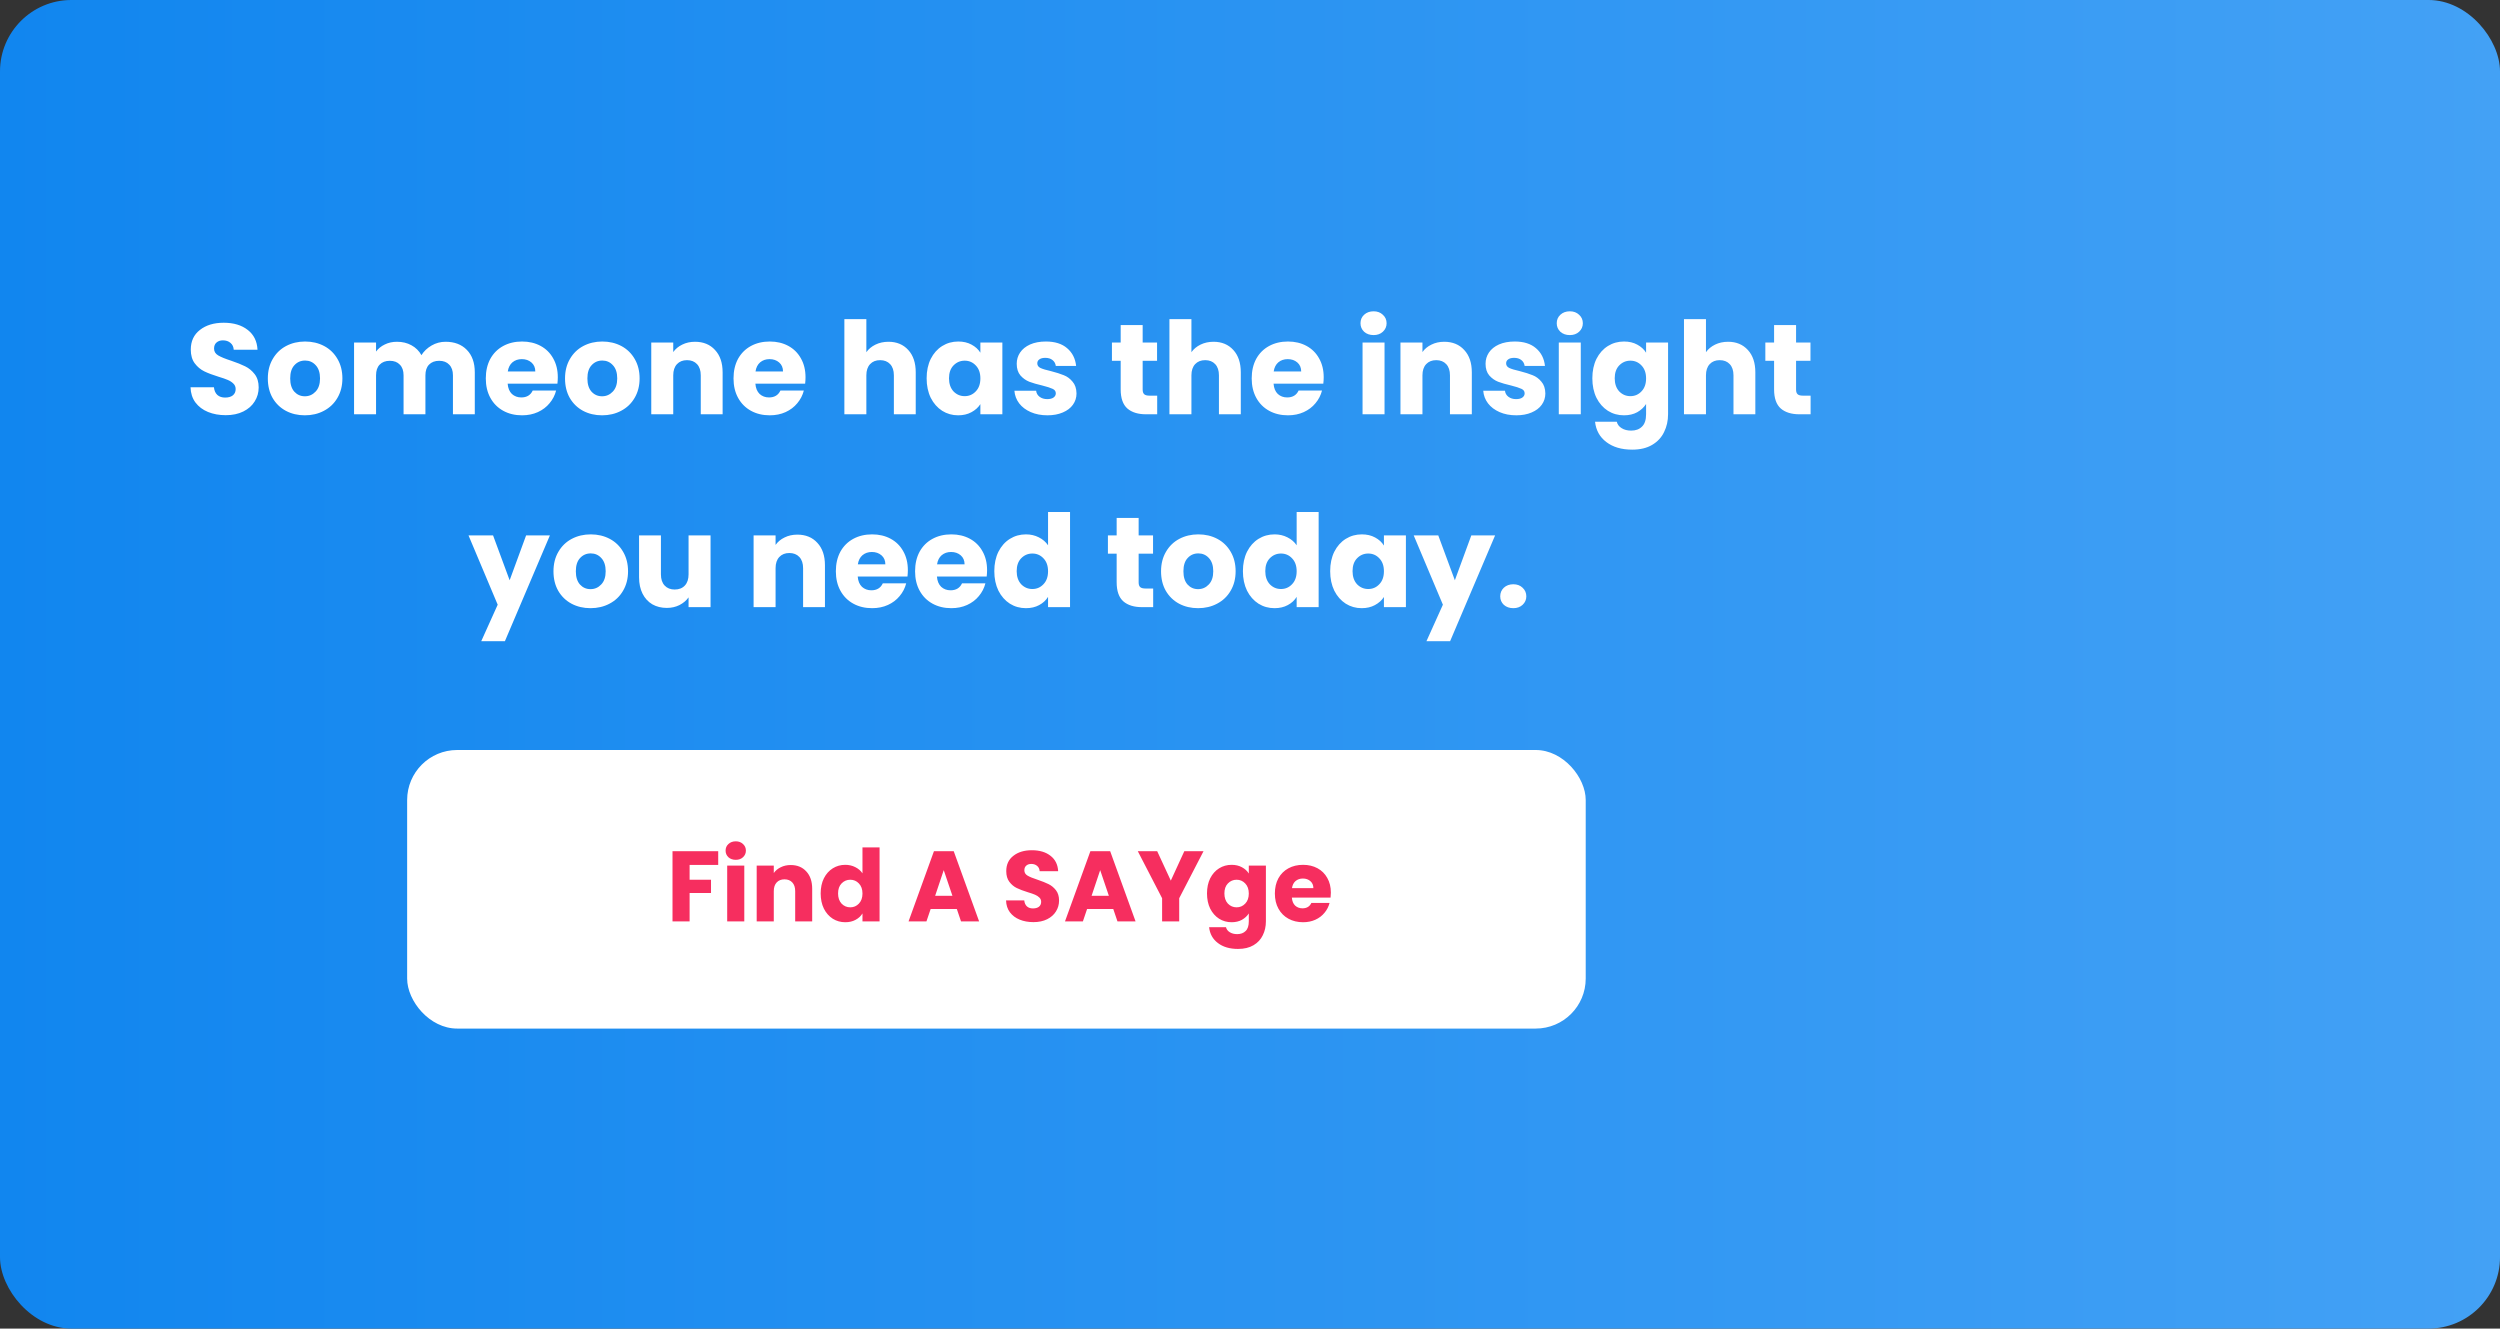 <svg width="350" height="186" viewBox="0 0 350 186" fill="none" xmlns="http://www.w3.org/2000/svg">
<rect x="0" y="0" width="350" height="186" fill="#333333" stroke="none"/>
<rect width="350" height="186" rx="10" fill="url(#paint0_linear_1805_904)"/>
<path d="M31.606 58.126C30.682 58.126 29.854 57.976 29.122 57.676C28.39 57.376 27.802 56.932 27.358 56.344C26.926 55.756 26.698 55.048 26.674 54.22H29.95C29.998 54.688 30.16 55.048 30.436 55.3C30.712 55.54 31.072 55.66 31.516 55.66C31.972 55.66 32.332 55.558 32.596 55.354C32.86 55.138 32.992 54.844 32.992 54.472C32.992 54.16 32.884 53.902 32.668 53.698C32.464 53.494 32.206 53.326 31.894 53.194C31.594 53.062 31.162 52.912 30.598 52.744C29.782 52.492 29.116 52.24 28.6 51.988C28.084 51.736 27.64 51.364 27.268 50.872C26.896 50.38 26.71 49.738 26.71 48.946C26.71 47.77 27.136 46.852 27.988 46.192C28.84 45.52 29.95 45.184 31.318 45.184C32.71 45.184 33.832 45.52 34.684 46.192C35.536 46.852 35.992 47.776 36.052 48.964H32.722C32.698 48.556 32.548 48.238 32.272 48.01C31.996 47.77 31.642 47.65 31.21 47.65C30.838 47.65 30.538 47.752 30.31 47.956C30.082 48.148 29.968 48.43 29.968 48.802C29.968 49.21 30.16 49.528 30.544 49.756C30.928 49.984 31.528 50.23 32.344 50.494C33.16 50.77 33.82 51.034 34.324 51.286C34.84 51.538 35.284 51.904 35.656 52.384C36.028 52.864 36.214 53.482 36.214 54.238C36.214 54.958 36.028 55.612 35.656 56.2C35.296 56.788 34.768 57.256 34.072 57.604C33.376 57.952 32.554 58.126 31.606 58.126ZM42.68 58.144C41.696 58.144 40.808 57.934 40.016 57.514C39.236 57.094 38.618 56.494 38.162 55.714C37.718 54.934 37.496 54.022 37.496 52.978C37.496 51.946 37.724 51.04 38.18 50.26C38.636 49.468 39.26 48.862 40.052 48.442C40.844 48.022 41.732 47.812 42.716 47.812C43.7 47.812 44.588 48.022 45.38 48.442C46.172 48.862 46.796 49.468 47.252 50.26C47.708 51.04 47.936 51.946 47.936 52.978C47.936 54.01 47.702 54.922 47.234 55.714C46.778 56.494 46.148 57.094 45.344 57.514C44.552 57.934 43.664 58.144 42.68 58.144ZM42.68 55.48C43.268 55.48 43.766 55.264 44.174 54.832C44.594 54.4 44.804 53.782 44.804 52.978C44.804 52.174 44.6 51.556 44.192 51.124C43.796 50.692 43.304 50.476 42.716 50.476C42.116 50.476 41.618 50.692 41.222 51.124C40.826 51.544 40.628 52.162 40.628 52.978C40.628 53.782 40.82 54.4 41.204 54.832C41.6 55.264 42.092 55.48 42.68 55.48ZM62.385 47.848C63.633 47.848 64.623 48.226 65.355 48.982C66.099 49.738 66.471 50.788 66.471 52.132V58H63.411V52.546C63.411 51.898 63.237 51.4 62.889 51.052C62.553 50.692 62.085 50.512 61.485 50.512C60.885 50.512 60.411 50.692 60.063 51.052C59.727 51.4 59.559 51.898 59.559 52.546V58H56.499V52.546C56.499 51.898 56.325 51.4 55.977 51.052C55.641 50.692 55.173 50.512 54.573 50.512C53.973 50.512 53.499 50.692 53.151 51.052C52.815 51.4 52.647 51.898 52.647 52.546V58H49.569V47.956H52.647V49.216C52.959 48.796 53.367 48.466 53.871 48.226C54.375 47.974 54.945 47.848 55.581 47.848C56.337 47.848 57.009 48.01 57.597 48.334C58.197 48.658 58.665 49.12 59.001 49.72C59.349 49.168 59.823 48.718 60.423 48.37C61.023 48.022 61.677 47.848 62.385 47.848ZM78.092 52.816C78.092 53.104 78.074 53.404 78.038 53.716H71.072C71.12 54.34 71.318 54.82 71.666 55.156C72.026 55.48 72.464 55.642 72.98 55.642C73.748 55.642 74.282 55.318 74.582 54.67H77.858C77.69 55.33 77.384 55.924 76.94 56.452C76.508 56.98 75.962 57.394 75.302 57.694C74.642 57.994 73.904 58.144 73.088 58.144C72.104 58.144 71.228 57.934 70.46 57.514C69.692 57.094 69.092 56.494 68.66 55.714C68.228 54.934 68.012 54.022 68.012 52.978C68.012 51.934 68.222 51.022 68.642 50.242C69.074 49.462 69.674 48.862 70.442 48.442C71.21 48.022 72.092 47.812 73.088 47.812C74.06 47.812 74.924 48.016 75.68 48.424C76.436 48.832 77.024 49.414 77.444 50.17C77.876 50.926 78.092 51.808 78.092 52.816ZM74.942 52.006C74.942 51.478 74.762 51.058 74.402 50.746C74.042 50.434 73.592 50.278 73.052 50.278C72.536 50.278 72.098 50.428 71.738 50.728C71.39 51.028 71.174 51.454 71.09 52.006H74.942ZM84.288 58.144C83.304 58.144 82.416 57.934 81.624 57.514C80.844 57.094 80.226 56.494 79.77 55.714C79.326 54.934 79.104 54.022 79.104 52.978C79.104 51.946 79.332 51.04 79.788 50.26C80.244 49.468 80.868 48.862 81.66 48.442C82.452 48.022 83.34 47.812 84.324 47.812C85.308 47.812 86.196 48.022 86.988 48.442C87.78 48.862 88.404 49.468 88.86 50.26C89.316 51.04 89.544 51.946 89.544 52.978C89.544 54.01 89.31 54.922 88.842 55.714C88.386 56.494 87.756 57.094 86.952 57.514C86.16 57.934 85.272 58.144 84.288 58.144ZM84.288 55.48C84.876 55.48 85.374 55.264 85.782 54.832C86.202 54.4 86.412 53.782 86.412 52.978C86.412 52.174 86.208 51.556 85.8 51.124C85.404 50.692 84.912 50.476 84.324 50.476C83.724 50.476 83.226 50.692 82.83 51.124C82.434 51.544 82.236 52.162 82.236 52.978C82.236 53.782 82.428 54.4 82.812 54.832C83.208 55.264 83.7 55.48 84.288 55.48ZM97.296 47.848C98.472 47.848 99.409 48.232 100.105 49C100.813 49.756 101.167 50.8 101.167 52.132V58H98.106V52.546C98.106 51.874 97.933 51.352 97.585 50.98C97.237 50.608 96.769 50.422 96.18 50.422C95.593 50.422 95.124 50.608 94.776 50.98C94.428 51.352 94.254 51.874 94.254 52.546V58H91.177V47.956H94.254V49.288C94.567 48.844 94.987 48.496 95.514 48.244C96.043 47.98 96.636 47.848 97.296 47.848ZM112.773 52.816C112.773 53.104 112.755 53.404 112.719 53.716H105.753C105.801 54.34 105.999 54.82 106.347 55.156C106.707 55.48 107.145 55.642 107.661 55.642C108.429 55.642 108.963 55.318 109.263 54.67H112.539C112.371 55.33 112.065 55.924 111.621 56.452C111.189 56.98 110.643 57.394 109.983 57.694C109.323 57.994 108.585 58.144 107.769 58.144C106.785 58.144 105.909 57.934 105.141 57.514C104.373 57.094 103.773 56.494 103.341 55.714C102.909 54.934 102.693 54.022 102.693 52.978C102.693 51.934 102.903 51.022 103.323 50.242C103.755 49.462 104.355 48.862 105.123 48.442C105.891 48.022 106.773 47.812 107.769 47.812C108.741 47.812 109.605 48.016 110.361 48.424C111.117 48.832 111.705 49.414 112.125 50.17C112.557 50.926 112.773 51.808 112.773 52.816ZM109.623 52.006C109.623 51.478 109.443 51.058 109.083 50.746C108.723 50.434 108.273 50.278 107.733 50.278C107.217 50.278 106.779 50.428 106.419 50.728C106.071 51.028 105.855 51.454 105.771 52.006H109.623ZM124.386 47.848C125.538 47.848 126.462 48.232 127.158 49C127.854 49.756 128.202 50.8 128.202 52.132V58H125.142V52.546C125.142 51.874 124.968 51.352 124.62 50.98C124.272 50.608 123.804 50.422 123.216 50.422C122.628 50.422 122.16 50.608 121.812 50.98C121.464 51.352 121.29 51.874 121.29 52.546V58H118.212V44.68H121.29V49.306C121.602 48.862 122.028 48.508 122.568 48.244C123.108 47.98 123.714 47.848 124.386 47.848ZM129.729 52.96C129.729 51.928 129.921 51.022 130.305 50.242C130.701 49.462 131.235 48.862 131.907 48.442C132.579 48.022 133.329 47.812 134.157 47.812C134.865 47.812 135.483 47.956 136.011 48.244C136.551 48.532 136.965 48.91 137.253 49.378V47.956H140.331V58H137.253V56.578C136.953 57.046 136.533 57.424 135.993 57.712C135.465 58 134.847 58.144 134.139 58.144C133.323 58.144 132.579 57.934 131.907 57.514C131.235 57.082 130.701 56.476 130.305 55.696C129.921 54.904 129.729 53.992 129.729 52.96ZM137.253 52.978C137.253 52.21 137.037 51.604 136.605 51.16C136.185 50.716 135.669 50.494 135.057 50.494C134.445 50.494 133.923 50.716 133.491 51.16C133.071 51.592 132.861 52.192 132.861 52.96C132.861 53.728 133.071 54.34 133.491 54.796C133.923 55.24 134.445 55.462 135.057 55.462C135.669 55.462 136.185 55.24 136.605 54.796C137.037 54.352 137.253 53.746 137.253 52.978ZM146.643 58.144C145.767 58.144 144.987 57.994 144.303 57.694C143.619 57.394 143.079 56.986 142.683 56.47C142.287 55.942 142.065 55.354 142.017 54.706H145.059C145.095 55.054 145.257 55.336 145.545 55.552C145.833 55.768 146.187 55.876 146.607 55.876C146.991 55.876 147.285 55.804 147.489 55.66C147.705 55.504 147.813 55.306 147.813 55.066C147.813 54.778 147.663 54.568 147.363 54.436C147.063 54.292 146.577 54.136 145.905 53.968C145.185 53.8 144.585 53.626 144.105 53.446C143.625 53.254 143.211 52.96 142.863 52.564C142.515 52.156 142.341 51.61 142.341 50.926C142.341 50.35 142.497 49.828 142.809 49.36C143.133 48.88 143.601 48.502 144.213 48.226C144.837 47.95 145.575 47.812 146.427 47.812C147.687 47.812 148.677 48.124 149.397 48.748C150.129 49.372 150.549 50.2 150.657 51.232H147.813C147.765 50.884 147.609 50.608 147.345 50.404C147.093 50.2 146.757 50.098 146.337 50.098C145.977 50.098 145.701 50.17 145.509 50.314C145.317 50.446 145.221 50.632 145.221 50.872C145.221 51.16 145.371 51.376 145.671 51.52C145.983 51.664 146.463 51.808 147.111 51.952C147.855 52.144 148.461 52.336 148.929 52.528C149.397 52.708 149.805 53.008 150.153 53.428C150.513 53.836 150.699 54.388 150.711 55.084C150.711 55.672 150.543 56.2 150.207 56.668C149.883 57.124 149.409 57.484 148.785 57.748C148.173 58.012 147.459 58.144 146.643 58.144ZM162.007 55.39V58H160.441C159.325 58 158.455 57.73 157.831 57.19C157.207 56.638 156.895 55.744 156.895 54.508V50.512H155.671V47.956H156.895V45.508H159.973V47.956H161.989V50.512H159.973V54.544C159.973 54.844 160.045 55.06 160.189 55.192C160.333 55.324 160.573 55.39 160.909 55.39H162.007ZM169.895 47.848C171.047 47.848 171.971 48.232 172.667 49C173.363 49.756 173.711 50.8 173.711 52.132V58H170.651V52.546C170.651 51.874 170.477 51.352 170.129 50.98C169.781 50.608 169.313 50.422 168.725 50.422C168.137 50.422 167.669 50.608 167.321 50.98C166.973 51.352 166.799 51.874 166.799 52.546V58H163.721V44.68H166.799V49.306C167.111 48.862 167.537 48.508 168.077 48.244C168.617 47.98 169.223 47.848 169.895 47.848ZM185.318 52.816C185.318 53.104 185.3 53.404 185.264 53.716H178.298C178.346 54.34 178.544 54.82 178.892 55.156C179.252 55.48 179.69 55.642 180.206 55.642C180.974 55.642 181.508 55.318 181.808 54.67H185.084C184.916 55.33 184.61 55.924 184.166 56.452C183.734 56.98 183.188 57.394 182.528 57.694C181.868 57.994 181.13 58.144 180.314 58.144C179.33 58.144 178.454 57.934 177.686 57.514C176.918 57.094 176.318 56.494 175.886 55.714C175.454 54.934 175.238 54.022 175.238 52.978C175.238 51.934 175.448 51.022 175.868 50.242C176.3 49.462 176.9 48.862 177.668 48.442C178.436 48.022 179.318 47.812 180.314 47.812C181.286 47.812 182.15 48.016 182.906 48.424C183.662 48.832 184.25 49.414 184.67 50.17C185.102 50.926 185.318 51.808 185.318 52.816ZM182.168 52.006C182.168 51.478 181.988 51.058 181.628 50.746C181.268 50.434 180.818 50.278 180.278 50.278C179.762 50.278 179.324 50.428 178.964 50.728C178.616 51.028 178.4 51.454 178.316 52.006H182.168ZM192.305 46.912C191.765 46.912 191.321 46.756 190.973 46.444C190.637 46.12 190.469 45.724 190.469 45.256C190.469 44.776 190.637 44.38 190.973 44.068C191.321 43.744 191.765 43.582 192.305 43.582C192.833 43.582 193.265 43.744 193.601 44.068C193.949 44.38 194.123 44.776 194.123 45.256C194.123 45.724 193.949 46.12 193.601 46.444C193.265 46.756 192.833 46.912 192.305 46.912ZM193.835 47.956V58H190.757V47.956H193.835ZM202.185 47.848C203.361 47.848 204.297 48.232 204.993 49C205.701 49.756 206.055 50.8 206.055 52.132V58H202.995V52.546C202.995 51.874 202.821 51.352 202.473 50.98C202.125 50.608 201.657 50.422 201.069 50.422C200.481 50.422 200.013 50.608 199.665 50.98C199.317 51.352 199.143 51.874 199.143 52.546V58H196.065V47.956H199.143V49.288C199.455 48.844 199.875 48.496 200.403 48.244C200.931 47.98 201.525 47.848 202.185 47.848ZM212.28 58.144C211.404 58.144 210.624 57.994 209.94 57.694C209.256 57.394 208.716 56.986 208.32 56.47C207.924 55.942 207.702 55.354 207.654 54.706H210.696C210.732 55.054 210.894 55.336 211.182 55.552C211.47 55.768 211.824 55.876 212.244 55.876C212.628 55.876 212.922 55.804 213.126 55.66C213.342 55.504 213.45 55.306 213.45 55.066C213.45 54.778 213.3 54.568 213 54.436C212.7 54.292 212.214 54.136 211.542 53.968C210.822 53.8 210.222 53.626 209.742 53.446C209.262 53.254 208.848 52.96 208.5 52.564C208.152 52.156 207.978 51.61 207.978 50.926C207.978 50.35 208.134 49.828 208.446 49.36C208.77 48.88 209.238 48.502 209.85 48.226C210.474 47.95 211.212 47.812 212.064 47.812C213.324 47.812 214.314 48.124 215.034 48.748C215.766 49.372 216.186 50.2 216.294 51.232H213.45C213.402 50.884 213.246 50.608 212.982 50.404C212.73 50.2 212.394 50.098 211.974 50.098C211.614 50.098 211.338 50.17 211.146 50.314C210.954 50.446 210.858 50.632 210.858 50.872C210.858 51.16 211.008 51.376 211.308 51.52C211.62 51.664 212.1 51.808 212.748 51.952C213.492 52.144 214.098 52.336 214.566 52.528C215.034 52.708 215.442 53.008 215.79 53.428C216.15 53.836 216.336 54.388 216.348 55.084C216.348 55.672 216.18 56.2 215.844 56.668C215.52 57.124 215.046 57.484 214.422 57.748C213.81 58.012 213.096 58.144 212.28 58.144ZM219.779 46.912C219.239 46.912 218.795 46.756 218.447 46.444C218.111 46.12 217.943 45.724 217.943 45.256C217.943 44.776 218.111 44.38 218.447 44.068C218.795 43.744 219.239 43.582 219.779 43.582C220.307 43.582 220.739 43.744 221.075 44.068C221.423 44.38 221.597 44.776 221.597 45.256C221.597 45.724 221.423 46.12 221.075 46.444C220.739 46.756 220.307 46.912 219.779 46.912ZM221.309 47.956V58H218.231V47.956H221.309ZM227.356 47.812C228.064 47.812 228.682 47.956 229.21 48.244C229.75 48.532 230.164 48.91 230.452 49.378V47.956H233.53V57.982C233.53 58.906 233.344 59.74 232.972 60.484C232.612 61.24 232.054 61.84 231.298 62.284C230.554 62.728 229.624 62.95 228.508 62.95C227.02 62.95 225.814 62.596 224.89 61.888C223.966 61.192 223.438 60.244 223.306 59.044H226.348C226.444 59.428 226.672 59.728 227.032 59.944C227.392 60.172 227.836 60.286 228.364 60.286C229 60.286 229.504 60.1 229.876 59.728C230.26 59.368 230.452 58.786 230.452 57.982V56.56C230.152 57.028 229.738 57.412 229.21 57.712C228.682 58 228.064 58.144 227.356 58.144C226.528 58.144 225.778 57.934 225.106 57.514C224.434 57.082 223.9 56.476 223.504 55.696C223.12 54.904 222.928 53.992 222.928 52.96C222.928 51.928 223.12 51.022 223.504 50.242C223.9 49.462 224.434 48.862 225.106 48.442C225.778 48.022 226.528 47.812 227.356 47.812ZM230.452 52.978C230.452 52.21 230.236 51.604 229.804 51.16C229.384 50.716 228.868 50.494 228.256 50.494C227.644 50.494 227.122 50.716 226.69 51.16C226.27 51.592 226.06 52.192 226.06 52.96C226.06 53.728 226.27 54.34 226.69 54.796C227.122 55.24 227.644 55.462 228.256 55.462C228.868 55.462 229.384 55.24 229.804 54.796C230.236 54.352 230.452 53.746 230.452 52.978ZM241.931 47.848C243.083 47.848 244.007 48.232 244.703 49C245.399 49.756 245.747 50.8 245.747 52.132V58H242.687V52.546C242.687 51.874 242.513 51.352 242.165 50.98C241.817 50.608 241.349 50.422 240.761 50.422C240.173 50.422 239.705 50.608 239.357 50.98C239.009 51.352 238.835 51.874 238.835 52.546V58H235.757V44.68H238.835V49.306C239.147 48.862 239.573 48.508 240.113 48.244C240.653 47.98 241.259 47.848 241.931 47.848ZM253.484 55.39V58H251.918C250.802 58 249.932 57.73 249.308 57.19C248.684 56.638 248.372 55.744 248.372 54.508V50.512H247.148V47.956H248.372V45.508H251.45V47.956H253.466V50.512H251.45V54.544C251.45 54.844 251.522 55.06 251.666 55.192C251.81 55.324 252.05 55.39 252.386 55.39H253.484ZM76.985 74.956L70.685 89.77H67.373L69.677 84.658L65.591 74.956H69.029L71.351 81.238L73.655 74.956H76.985ZM82.67 85.144C81.686 85.144 80.798 84.934 80.006 84.514C79.226 84.094 78.608 83.494 78.152 82.714C77.708 81.934 77.486 81.022 77.486 79.978C77.486 78.946 77.714 78.04 78.17 77.26C78.626 76.468 79.25 75.862 80.042 75.442C80.834 75.022 81.722 74.812 82.706 74.812C83.69 74.812 84.578 75.022 85.37 75.442C86.162 75.862 86.786 76.468 87.242 77.26C87.698 78.04 87.926 78.946 87.926 79.978C87.926 81.01 87.692 81.922 87.224 82.714C86.768 83.494 86.138 84.094 85.334 84.514C84.542 84.934 83.654 85.144 82.67 85.144ZM82.67 82.48C83.258 82.48 83.756 82.264 84.164 81.832C84.584 81.4 84.794 80.782 84.794 79.978C84.794 79.174 84.59 78.556 84.182 78.124C83.786 77.692 83.294 77.476 82.706 77.476C82.106 77.476 81.608 77.692 81.212 78.124C80.816 78.544 80.618 79.162 80.618 79.978C80.618 80.782 80.81 81.4 81.194 81.832C81.59 82.264 82.082 82.48 82.67 82.48ZM99.477 74.956V85H96.399V83.632C96.087 84.076 95.661 84.436 95.121 84.712C94.593 84.976 94.005 85.108 93.357 85.108C92.589 85.108 91.911 84.94 91.323 84.604C90.735 84.256 90.279 83.758 89.955 83.11C89.631 82.462 89.469 81.7 89.469 80.824V74.956H92.529V80.41C92.529 81.082 92.703 81.604 93.051 81.976C93.399 82.348 93.867 82.534 94.455 82.534C95.055 82.534 95.529 82.348 95.877 81.976C96.225 81.604 96.399 81.082 96.399 80.41V74.956H99.477ZM111.623 74.848C112.799 74.848 113.735 75.232 114.431 76C115.139 76.756 115.493 77.8 115.493 79.132V85H112.433V79.546C112.433 78.874 112.259 78.352 111.911 77.98C111.563 77.608 111.095 77.422 110.507 77.422C109.919 77.422 109.451 77.608 109.103 77.98C108.755 78.352 108.581 78.874 108.581 79.546V85H105.503V74.956H108.581V76.288C108.893 75.844 109.313 75.496 109.841 75.244C110.369 74.98 110.963 74.848 111.623 74.848ZM127.1 79.816C127.1 80.104 127.082 80.404 127.046 80.716H120.08C120.128 81.34 120.326 81.82 120.674 82.156C121.034 82.48 121.472 82.642 121.988 82.642C122.756 82.642 123.29 82.318 123.59 81.67H126.866C126.698 82.33 126.392 82.924 125.948 83.452C125.516 83.98 124.97 84.394 124.31 84.694C123.65 84.994 122.912 85.144 122.096 85.144C121.112 85.144 120.236 84.934 119.468 84.514C118.7 84.094 118.1 83.494 117.668 82.714C117.236 81.934 117.02 81.022 117.02 79.978C117.02 78.934 117.23 78.022 117.65 77.242C118.082 76.462 118.682 75.862 119.45 75.442C120.218 75.022 121.1 74.812 122.096 74.812C123.068 74.812 123.932 75.016 124.688 75.424C125.444 75.832 126.032 76.414 126.452 77.17C126.884 77.926 127.1 78.808 127.1 79.816ZM123.95 79.006C123.95 78.478 123.77 78.058 123.41 77.746C123.05 77.434 122.6 77.278 122.06 77.278C121.544 77.278 121.106 77.428 120.746 77.728C120.398 78.028 120.182 78.454 120.098 79.006H123.95ZM138.191 79.816C138.191 80.104 138.173 80.404 138.137 80.716H131.171C131.219 81.34 131.417 81.82 131.765 82.156C132.125 82.48 132.563 82.642 133.079 82.642C133.847 82.642 134.381 82.318 134.681 81.67H137.957C137.789 82.33 137.483 82.924 137.039 83.452C136.607 83.98 136.061 84.394 135.401 84.694C134.741 84.994 134.003 85.144 133.187 85.144C132.203 85.144 131.327 84.934 130.559 84.514C129.791 84.094 129.191 83.494 128.759 82.714C128.327 81.934 128.111 81.022 128.111 79.978C128.111 78.934 128.321 78.022 128.741 77.242C129.173 76.462 129.773 75.862 130.541 75.442C131.309 75.022 132.191 74.812 133.187 74.812C134.159 74.812 135.023 75.016 135.779 75.424C136.535 75.832 137.123 76.414 137.543 77.17C137.975 77.926 138.191 78.808 138.191 79.816ZM135.041 79.006C135.041 78.478 134.861 78.058 134.501 77.746C134.141 77.434 133.691 77.278 133.151 77.278C132.635 77.278 132.197 77.428 131.837 77.728C131.489 78.028 131.273 78.454 131.189 79.006H135.041ZM139.203 79.96C139.203 78.928 139.395 78.022 139.779 77.242C140.175 76.462 140.709 75.862 141.381 75.442C142.053 75.022 142.803 74.812 143.631 74.812C144.291 74.812 144.891 74.95 145.431 75.226C145.983 75.502 146.415 75.874 146.727 76.342V71.68H149.805V85H146.727V83.56C146.439 84.04 146.025 84.424 145.485 84.712C144.957 85 144.339 85.144 143.631 85.144C142.803 85.144 142.053 84.934 141.381 84.514C140.709 84.082 140.175 83.476 139.779 82.696C139.395 81.904 139.203 80.992 139.203 79.96ZM146.727 79.978C146.727 79.21 146.511 78.604 146.079 78.16C145.659 77.716 145.143 77.494 144.531 77.494C143.919 77.494 143.397 77.716 142.965 78.16C142.545 78.592 142.335 79.192 142.335 79.96C142.335 80.728 142.545 81.34 142.965 81.796C143.397 82.24 143.919 82.462 144.531 82.462C145.143 82.462 145.659 82.24 146.079 81.796C146.511 81.352 146.727 80.746 146.727 79.978ZM161.444 82.39V85H159.878C158.762 85 157.892 84.73 157.268 84.19C156.644 83.638 156.332 82.744 156.332 81.508V77.512H155.108V74.956H156.332V72.508H159.41V74.956H161.426V77.512H159.41V81.544C159.41 81.844 159.482 82.06 159.626 82.192C159.77 82.324 160.01 82.39 160.346 82.39H161.444ZM167.731 85.144C166.747 85.144 165.859 84.934 165.067 84.514C164.287 84.094 163.669 83.494 163.213 82.714C162.769 81.934 162.547 81.022 162.547 79.978C162.547 78.946 162.775 78.04 163.231 77.26C163.687 76.468 164.311 75.862 165.103 75.442C165.895 75.022 166.783 74.812 167.767 74.812C168.751 74.812 169.639 75.022 170.431 75.442C171.223 75.862 171.847 76.468 172.303 77.26C172.759 78.04 172.987 78.946 172.987 79.978C172.987 81.01 172.753 81.922 172.285 82.714C171.829 83.494 171.199 84.094 170.395 84.514C169.603 84.934 168.715 85.144 167.731 85.144ZM167.731 82.48C168.319 82.48 168.817 82.264 169.225 81.832C169.645 81.4 169.855 80.782 169.855 79.978C169.855 79.174 169.651 78.556 169.243 78.124C168.847 77.692 168.355 77.476 167.767 77.476C167.167 77.476 166.669 77.692 166.273 78.124C165.877 78.544 165.679 79.162 165.679 79.978C165.679 80.782 165.871 81.4 166.255 81.832C166.651 82.264 167.143 82.48 167.731 82.48ZM174.008 79.96C174.008 78.928 174.2 78.022 174.584 77.242C174.98 76.462 175.514 75.862 176.186 75.442C176.858 75.022 177.608 74.812 178.436 74.812C179.096 74.812 179.696 74.95 180.236 75.226C180.788 75.502 181.22 75.874 181.532 76.342V71.68H184.61V85H181.532V83.56C181.244 84.04 180.83 84.424 180.29 84.712C179.762 85 179.144 85.144 178.436 85.144C177.608 85.144 176.858 84.934 176.186 84.514C175.514 84.082 174.98 83.476 174.584 82.696C174.2 81.904 174.008 80.992 174.008 79.96ZM181.532 79.978C181.532 79.21 181.316 78.604 180.884 78.16C180.464 77.716 179.948 77.494 179.336 77.494C178.724 77.494 178.202 77.716 177.77 78.16C177.35 78.592 177.14 79.192 177.14 79.96C177.14 80.728 177.35 81.34 177.77 81.796C178.202 82.24 178.724 82.462 179.336 82.462C179.948 82.462 180.464 82.24 180.884 81.796C181.316 81.352 181.532 80.746 181.532 79.978ZM186.225 79.96C186.225 78.928 186.417 78.022 186.801 77.242C187.197 76.462 187.731 75.862 188.403 75.442C189.075 75.022 189.825 74.812 190.653 74.812C191.361 74.812 191.979 74.956 192.507 75.244C193.047 75.532 193.461 75.91 193.749 76.378V74.956H196.827V85H193.749V83.578C193.449 84.046 193.029 84.424 192.489 84.712C191.961 85 191.343 85.144 190.635 85.144C189.819 85.144 189.075 84.934 188.403 84.514C187.731 84.082 187.197 83.476 186.801 82.696C186.417 81.904 186.225 80.992 186.225 79.96ZM193.749 79.978C193.749 79.21 193.533 78.604 193.101 78.16C192.681 77.716 192.165 77.494 191.553 77.494C190.941 77.494 190.419 77.716 189.987 78.16C189.567 78.592 189.357 79.192 189.357 79.96C189.357 80.728 189.567 81.34 189.987 81.796C190.419 82.24 190.941 82.462 191.553 82.462C192.165 82.462 192.681 82.24 193.101 81.796C193.533 81.352 193.749 80.746 193.749 79.978ZM209.314 74.956L203.014 89.77H199.702L202.006 84.658L197.919 74.956H201.358L203.68 81.238L205.984 74.956H209.314ZM211.867 85.144C211.327 85.144 210.883 84.988 210.535 84.676C210.199 84.352 210.031 83.956 210.031 83.488C210.031 83.008 210.199 82.606 210.535 82.282C210.883 81.958 211.327 81.796 211.867 81.796C212.395 81.796 212.827 81.958 213.163 82.282C213.511 82.606 213.685 83.008 213.685 83.488C213.685 83.956 213.511 84.352 213.163 84.676C212.827 84.988 212.395 85.144 211.867 85.144Z" fill="white"/>
<rect x="57" y="105" width="165" height="39" rx="7" fill="white"/>
<path d="M100.549 119.172V121.09H96.545V123.162H99.541V125.024H96.545V129H94.151V119.172H100.549ZM103.011 120.376C102.591 120.376 102.246 120.255 101.975 120.012C101.714 119.76 101.583 119.452 101.583 119.088C101.583 118.715 101.714 118.407 101.975 118.164C102.246 117.912 102.591 117.786 103.011 117.786C103.422 117.786 103.758 117.912 104.019 118.164C104.29 118.407 104.425 118.715 104.425 119.088C104.425 119.452 104.29 119.76 104.019 120.012C103.758 120.255 103.422 120.376 103.011 120.376ZM104.201 121.188V129H101.807V121.188H104.201ZM110.696 121.104C111.611 121.104 112.339 121.403 112.88 122C113.431 122.588 113.706 123.4 113.706 124.436V129H111.326V124.758C111.326 124.235 111.191 123.829 110.92 123.54C110.65 123.251 110.286 123.106 109.828 123.106C109.371 123.106 109.007 123.251 108.736 123.54C108.466 123.829 108.33 124.235 108.33 124.758V129H105.936V121.188H108.33V122.224C108.573 121.879 108.9 121.608 109.31 121.412C109.721 121.207 110.183 121.104 110.696 121.104ZM114.894 125.08C114.894 124.277 115.043 123.573 115.342 122.966C115.65 122.359 116.065 121.893 116.588 121.566C117.111 121.239 117.694 121.076 118.338 121.076C118.851 121.076 119.318 121.183 119.738 121.398C120.167 121.613 120.503 121.902 120.746 122.266V118.64H123.14V129H120.746V127.88C120.522 128.253 120.2 128.552 119.78 128.776C119.369 129 118.889 129.112 118.338 129.112C117.694 129.112 117.111 128.949 116.588 128.622C116.065 128.286 115.65 127.815 115.342 127.208C115.043 126.592 114.894 125.883 114.894 125.08ZM120.746 125.094C120.746 124.497 120.578 124.025 120.242 123.68C119.915 123.335 119.514 123.162 119.038 123.162C118.562 123.162 118.156 123.335 117.82 123.68C117.493 124.016 117.33 124.483 117.33 125.08C117.33 125.677 117.493 126.153 117.82 126.508C118.156 126.853 118.562 127.026 119.038 127.026C119.514 127.026 119.915 126.853 120.242 126.508C120.578 126.163 120.746 125.691 120.746 125.094ZM133.957 127.264H130.289L129.701 129H127.195L130.751 119.172H133.523L137.079 129H134.545L133.957 127.264ZM133.341 125.416L132.123 121.818L130.919 125.416H133.341ZM144.684 129.098C143.965 129.098 143.321 128.981 142.752 128.748C142.182 128.515 141.725 128.169 141.38 127.712C141.044 127.255 140.866 126.704 140.848 126.06H143.396C143.433 126.424 143.559 126.704 143.774 126.9C143.988 127.087 144.268 127.18 144.614 127.18C144.968 127.18 145.248 127.101 145.454 126.942C145.659 126.774 145.762 126.545 145.762 126.256C145.762 126.013 145.678 125.813 145.51 125.654C145.351 125.495 145.15 125.365 144.908 125.262C144.674 125.159 144.338 125.043 143.9 124.912C143.265 124.716 142.747 124.52 142.346 124.324C141.944 124.128 141.599 123.839 141.31 123.456C141.02 123.073 140.876 122.574 140.876 121.958C140.876 121.043 141.207 120.329 141.87 119.816C142.532 119.293 143.396 119.032 144.46 119.032C145.542 119.032 146.415 119.293 147.078 119.816C147.74 120.329 148.095 121.048 148.142 121.972H145.552C145.533 121.655 145.416 121.407 145.202 121.23C144.987 121.043 144.712 120.95 144.376 120.95C144.086 120.95 143.853 121.029 143.676 121.188C143.498 121.337 143.41 121.557 143.41 121.846C143.41 122.163 143.559 122.411 143.858 122.588C144.156 122.765 144.623 122.957 145.258 123.162C145.892 123.377 146.406 123.582 146.798 123.778C147.199 123.974 147.544 124.259 147.834 124.632C148.123 125.005 148.268 125.486 148.268 126.074C148.268 126.634 148.123 127.143 147.834 127.6C147.554 128.057 147.143 128.421 146.602 128.692C146.06 128.963 145.421 129.098 144.684 129.098ZM155.859 127.264H152.191L151.603 129H149.097L152.653 119.172H155.425L158.981 129H156.447L155.859 127.264ZM155.243 125.416L154.025 121.818L152.821 125.416H155.243ZM168.491 119.172L165.089 125.752V129H162.695V125.752L159.293 119.172H162.009L163.913 123.288L165.803 119.172H168.491ZM172.424 121.076C172.975 121.076 173.455 121.188 173.866 121.412C174.286 121.636 174.608 121.93 174.832 122.294V121.188H177.226V128.986C177.226 129.705 177.081 130.353 176.792 130.932C176.512 131.52 176.078 131.987 175.49 132.332C174.911 132.677 174.188 132.85 173.32 132.85C172.163 132.85 171.225 132.575 170.506 132.024C169.787 131.483 169.377 130.745 169.274 129.812H171.64C171.715 130.111 171.892 130.344 172.172 130.512C172.452 130.689 172.797 130.778 173.208 130.778C173.703 130.778 174.095 130.633 174.384 130.344C174.683 130.064 174.832 129.611 174.832 128.986V127.88C174.599 128.244 174.277 128.543 173.866 128.776C173.455 129 172.975 129.112 172.424 129.112C171.78 129.112 171.197 128.949 170.674 128.622C170.151 128.286 169.736 127.815 169.428 127.208C169.129 126.592 168.98 125.883 168.98 125.08C168.98 124.277 169.129 123.573 169.428 122.966C169.736 122.359 170.151 121.893 170.674 121.566C171.197 121.239 171.78 121.076 172.424 121.076ZM174.832 125.094C174.832 124.497 174.664 124.025 174.328 123.68C174.001 123.335 173.6 123.162 173.124 123.162C172.648 123.162 172.242 123.335 171.906 123.68C171.579 124.016 171.416 124.483 171.416 125.08C171.416 125.677 171.579 126.153 171.906 126.508C172.242 126.853 172.648 127.026 173.124 127.026C173.6 127.026 174.001 126.853 174.328 126.508C174.664 126.163 174.832 125.691 174.832 125.094ZM186.322 124.968C186.322 125.192 186.308 125.425 186.28 125.668H180.862C180.899 126.153 181.053 126.527 181.324 126.788C181.604 127.04 181.945 127.166 182.346 127.166C182.943 127.166 183.359 126.914 183.592 126.41H186.14C186.009 126.923 185.771 127.385 185.426 127.796C185.09 128.207 184.665 128.529 184.152 128.762C183.639 128.995 183.065 129.112 182.43 129.112C181.665 129.112 180.983 128.949 180.386 128.622C179.789 128.295 179.322 127.829 178.986 127.222C178.65 126.615 178.482 125.906 178.482 125.094C178.482 124.282 178.645 123.573 178.972 122.966C179.308 122.359 179.775 121.893 180.372 121.566C180.969 121.239 181.655 121.076 182.43 121.076C183.186 121.076 183.858 121.235 184.446 121.552C185.034 121.869 185.491 122.322 185.818 122.91C186.154 123.498 186.322 124.184 186.322 124.968ZM183.872 124.338C183.872 123.927 183.732 123.601 183.452 123.358C183.172 123.115 182.822 122.994 182.402 122.994C182.001 122.994 181.66 123.111 181.38 123.344C181.109 123.577 180.941 123.909 180.876 124.338H183.872Z" fill="#F62E5F"/>
<defs>
<linearGradient id="paint0_linear_1805_904" x1="-1.5048e-07" y1="93.458" x2="350" y2="93.458" gradientUnits="userSpaceOnUse">
<stop stop-color="#1186EF"/>
<stop offset="1" stop-color="#43A1F5"/>
</linearGradient>
</defs>
</svg>
